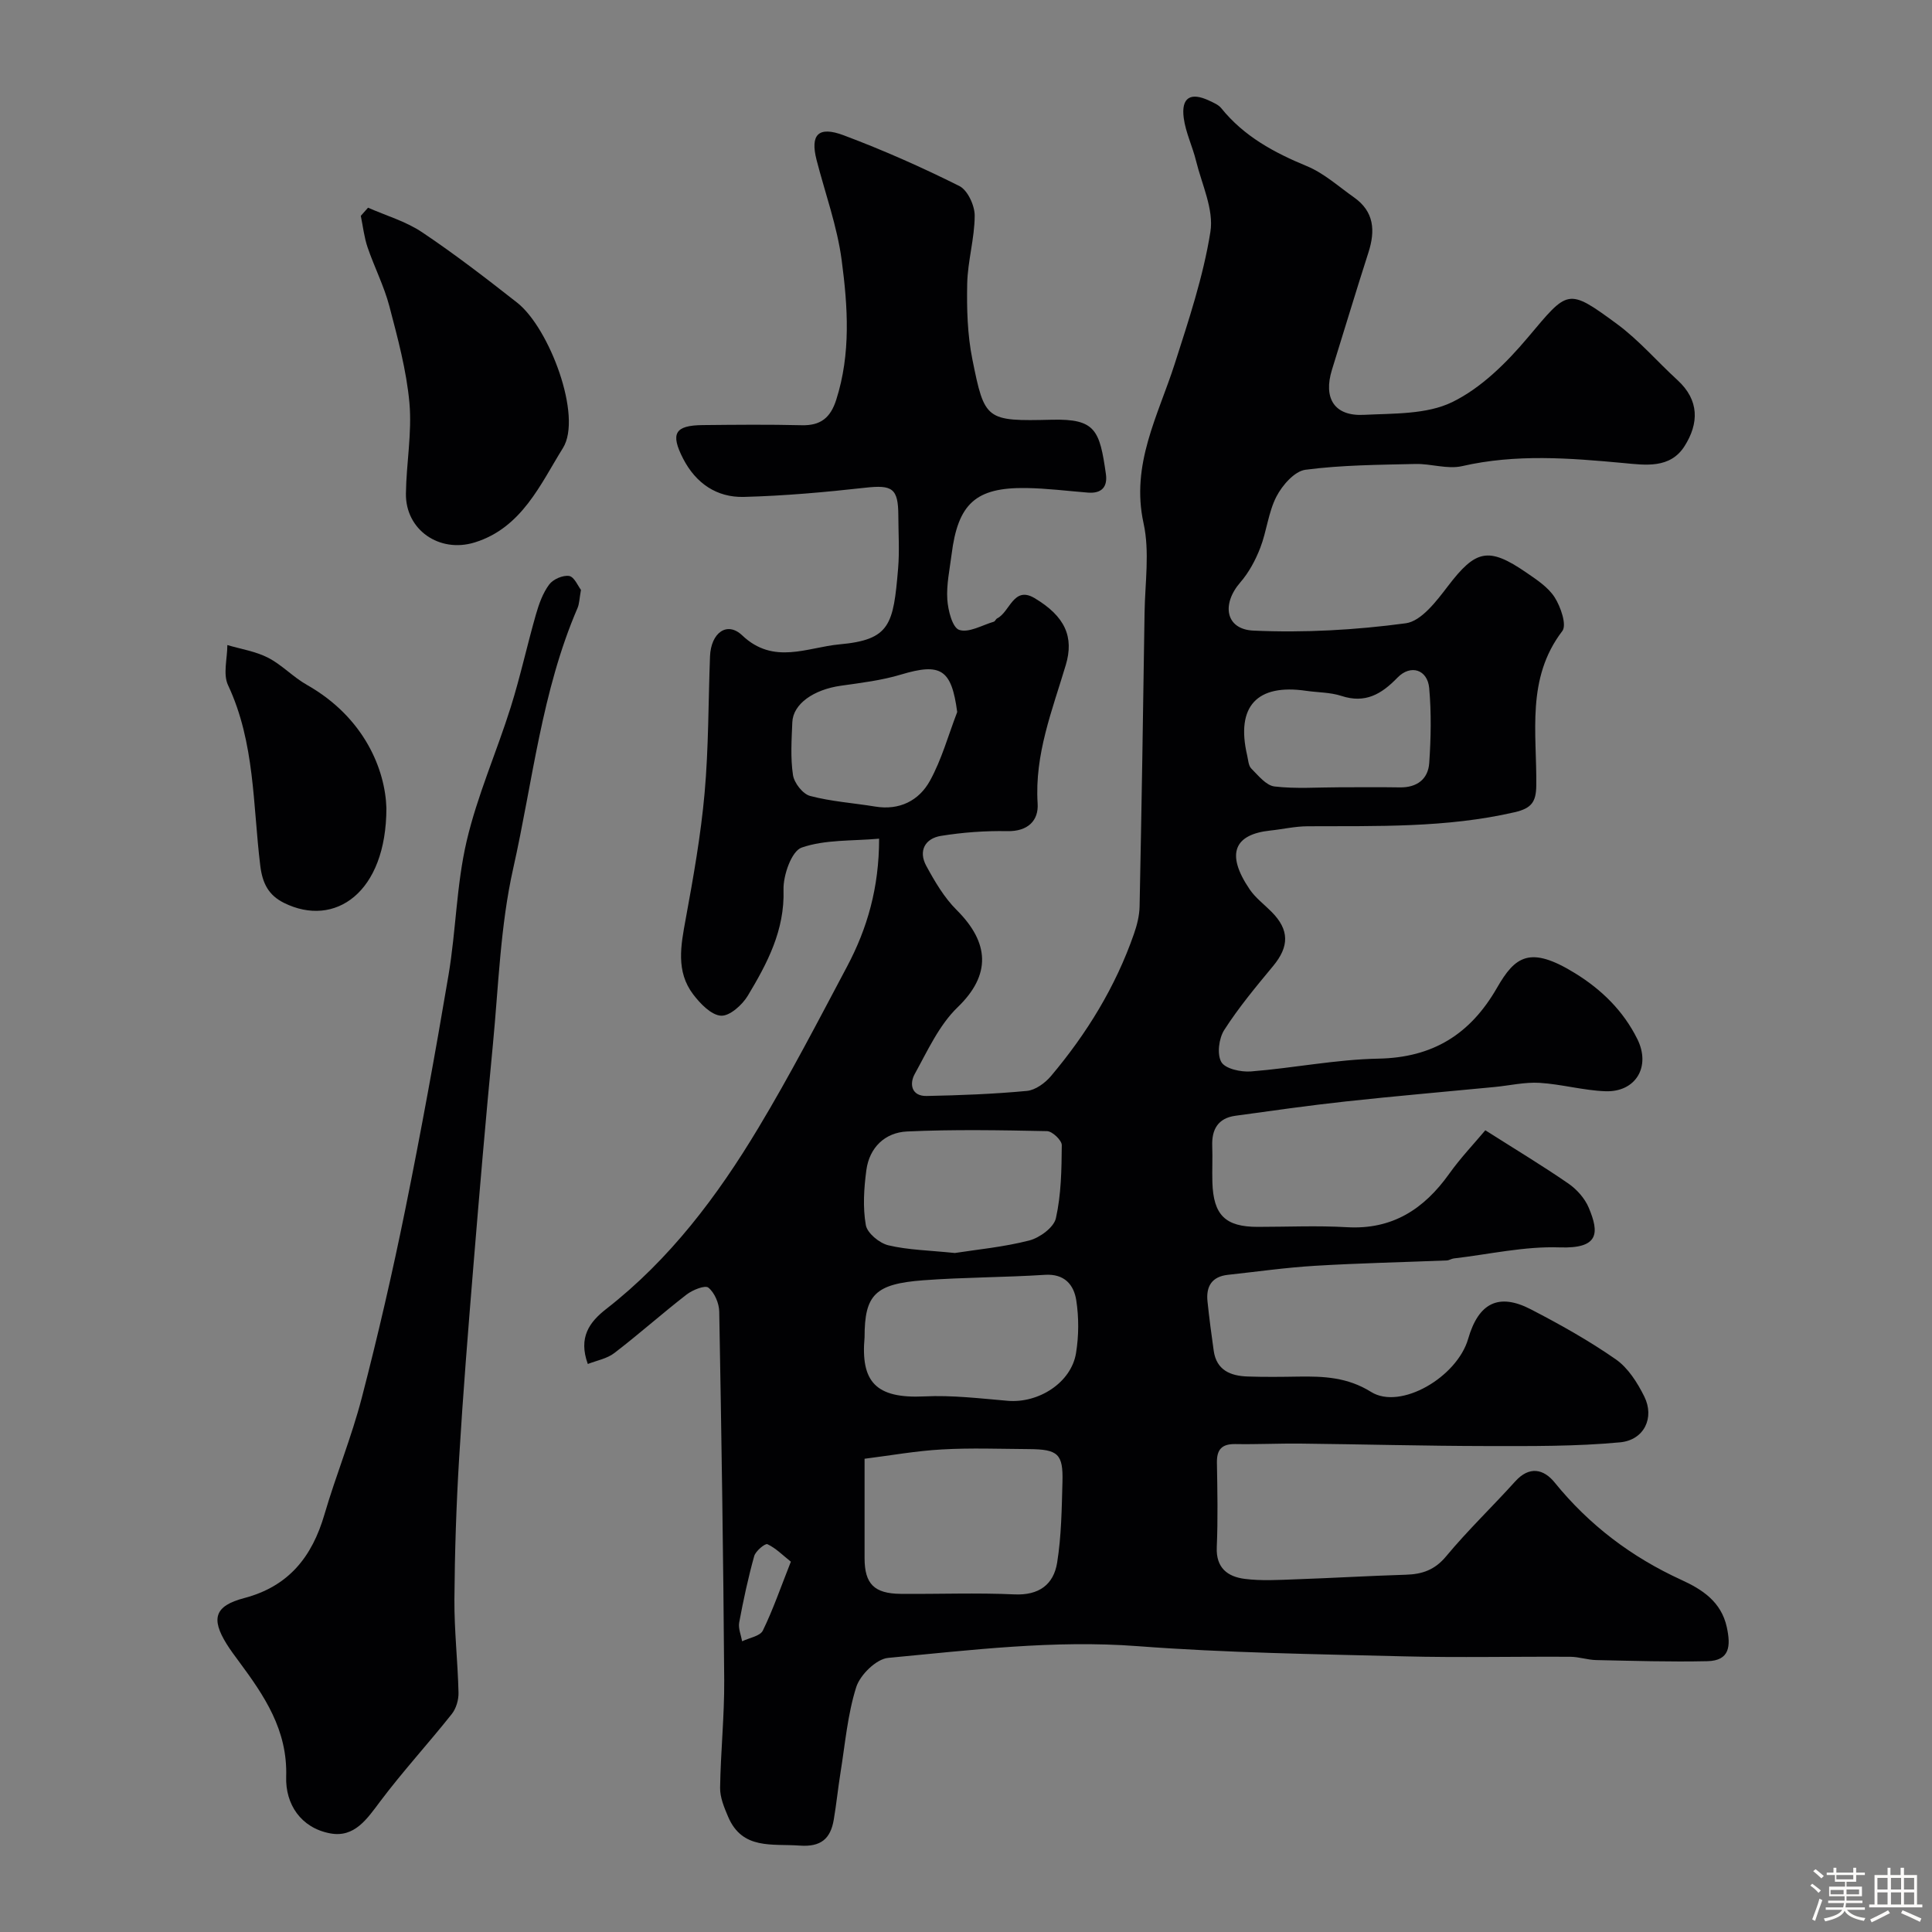 <svg enable-background="new 0 0 400 400" viewBox="0 0 400 400" xmlns="http://www.w3.org/2000/svg"><rect x="0" y="0" width="400" height="400" fill="#808080" stroke="none"/><path d="m374.8 390.4.4-.4c.7.5 1.3 1 1.8 1.4l-.5.5c-.5-.6-1.1-1.1-1.7-1.5zm1 7.3-.6-.3c.5-1.4 1.1-2.8 1.5-4.3.2.1.4.2.6.3-.5 1.3-1 2.8-1.5 4.3zm-.4-10.3.5-.4c.4.3 1 .8 1.7 1.4l-.5.5c-.5-.5-1.1-1-1.7-1.5zm2.5.3h1.7v-1h.6v1h3.5v-1h.6v1h1.8v.5h-1.8v1.4h-2v1h3.2v2h-3.2v.9h3.3v.5h-3.4c0 .3-.1.6-.1.9h4v.5h-3.7c.7.9 1.9 1.5 3.8 1.7-.1.2-.2.4-.3.6-2.1-.4-3.5-1.1-4-2.1-.4 1-1.8 1.7-4 2.2-.1-.2-.2-.4-.3-.6 2.1-.4 3.4-1 3.8-1.8h-3.4v-.5h3.6c.1-.3.1-.6.2-.9h-3.3v-.5h3.4c0-.3 0-.6 0-.9h-3.2v-2h3.3v-1h-2.1v-1.4h-1.7v-.5zm1.1 3.5v1h2.7c0-.3 0-.4 0-.4 0-.1 0-.2 0-.2 0-.1 0-.2 0-.3h-2.7zm1.2-3v.9h3.5v-.9zm4.7 3h-2.6v.6.4h2.6z" fill="#fcfbfa"/><path d="m393.6 386.7h.6v1.5h2.7v6.1h1.1v.6h-11v-.6h1.1v-6.1h2.7v-1.5h.6v1.5h2.1v-1.5zm-2.7 8.8.4.6c-1.2.6-2.5 1.3-3.8 1.9-.1-.2-.2-.4-.3-.6 1.2-.6 2.5-1.2 3.7-1.9zm-2.2-6.7v2.4h2.1v-2.4zm0 3v2.5h2.1v-2.5zm2.8-3v2.4h2.1v-2.4zm0 3v2.5h2.1v-2.5zm6 6.1c-1.4-.7-2.7-1.3-3.9-1.8l.3-.6c1.5.6 2.7 1.2 3.9 1.7zm-1.2-9.1h-2.1v2.4h2.1zm-2.1 3v2.5h2.1v-2.5z" fill="#fcfbfa"/><g fill="#010103"><path d="m121.7 282.4c-2-5.51.34-8.69 3.81-11.39 13.17-10.26 23.03-23.37 31.51-37.5 6.54-10.88 12.4-22.18 18.36-33.41 4.18-7.88 6.63-16.3 6.63-26.46-5.55.5-11.14.15-16.03 1.84-2.09.72-3.85 5.74-3.76 8.74.26 8.4-3.37 15.23-7.4 21.94-1.15 1.91-3.75 4.24-5.55 4.13-2.02-.13-4.29-2.49-5.75-4.41-3.62-4.76-2.56-10.13-1.56-15.58 1.59-8.66 3.14-17.37 3.92-26.12.84-9.39.76-18.85 1.12-28.28.19-4.89 3.53-7.34 6.67-4.35 6.5 6.18 13.52 2.46 20.12 1.86 10.52-.95 11.17-4.07 12.15-15.67.31-3.64.06-7.33.05-10.99-.02-5.67-1.24-6.4-6.87-5.77-8.33.93-16.72 1.68-25.09 1.9-5.63.15-9.97-2.81-12.61-7.95-2.65-5.17-1.71-6.86 4.06-6.92 6.83-.07 13.67-.14 20.5.03 3.92.1 5.96-1.54 7.15-5.26 3.06-9.56 2.4-19.31 1.13-28.91-.93-7.03-3.42-13.84-5.2-20.76-1.34-5.24.35-7.08 5.64-5.09 8.15 3.06 16.14 6.6 23.92 10.49 1.72.86 3.19 4.04 3.18 6.15-.02 4.68-1.44 9.34-1.55 14.03-.11 5.23.04 10.6 1.07 15.71 2.54 12.63 2.77 12.83 16.48 12.5 9.04-.22 9.87 2.19 11.16 11.21.39 2.71-.88 4.1-3.71 3.88-4.27-.34-8.53-.89-12.8-.95-10.44-.15-14.12 3.22-15.44 13.79-.39 3.09-1.08 6.22-.88 9.28.15 2.25 1.05 5.83 2.46 6.3 1.98.67 4.75-.98 7.16-1.69.28-.08.42-.55.7-.69 2.65-1.32 3.38-6.79 7.74-4.2 6.35 3.78 8.2 8.06 6.47 13.85-2.8 9.38-6.48 18.51-5.83 28.67.23 3.53-2 5.81-6.27 5.73-4.58-.09-9.22.25-13.74.98-3.31.53-4.72 3.12-3.05 6.2 1.76 3.24 3.71 6.57 6.29 9.14 6.8 6.77 7.18 13.42.21 20.14-3.85 3.71-6.23 9.02-8.89 13.83-1.13 2.05-.68 4.61 2.49 4.54 6.92-.14 13.86-.4 20.75-1.05 1.76-.17 3.77-1.64 4.98-3.08 7.41-8.79 13.36-18.48 17.16-29.39.64-1.83 1.14-3.8 1.18-5.71.41-20.26.74-40.53 1.03-60.8.09-6.2 1.09-12.64-.21-18.55-2.68-12.22 3.02-22.28 6.47-33.05 2.87-8.98 5.9-18.03 7.37-27.28.74-4.63-1.77-9.8-2.97-14.69-.73-2.99-2.15-5.86-2.55-8.88-.56-4.25 1.42-5.42 5.3-3.58.88.42 1.89.83 2.47 1.55 4.7 5.83 10.93 9.19 17.73 12 3.54 1.46 6.56 4.22 9.76 6.47 4.17 2.94 4.43 6.89 2.98 11.4-2.59 8.05-5.02 16.16-7.54 24.24-1.85 5.95.48 9.68 6.56 9.38 6.19-.31 13.02-.06 18.31-2.63 6-2.92 11.26-8.15 15.66-13.37 8.35-9.9 8.15-10.4 18.46-2.82 4.56 3.36 8.33 7.78 12.54 11.63 4.55 4.17 4.44 8.97 1.45 13.68-2.98 4.69-8.11 3.91-12.61 3.49-11.19-1.04-22.29-1.92-33.45.64-3.02.69-6.44-.53-9.66-.45-7.6.18-15.25.21-22.77 1.2-2.26.3-4.79 3.21-6 5.55-1.68 3.25-2.01 7.18-3.36 10.65-.98 2.53-2.35 5.08-4.12 7.12-3.92 4.52-3.07 9.72 2.72 9.98 10.49.48 21.14-.12 31.55-1.52 3.22-.44 6.36-4.6 8.72-7.69 5.73-7.51 8.36-8.21 16.21-2.82 2.15 1.48 4.54 3.03 5.89 5.15 1.25 1.96 2.54 5.71 1.58 6.97-7.52 9.83-5.26 21.1-5.39 31.99-.04 3.39-.98 4.71-4.47 5.52-14.18 3.27-28.53 2.84-42.89 2.91-2.59.01-5.17.62-7.76.89-7.25.78-9.33 4.67-4.2 12.2 1.2 1.76 3.01 3.1 4.53 4.64 3.69 3.72 3.66 7.16.31 11.2-3.55 4.28-7.13 8.58-10.12 13.24-1.12 1.74-1.54 5.04-.6 6.65.82 1.4 4.05 2.1 6.13 1.94 8.81-.7 17.58-2.48 26.38-2.65 11.3-.21 19.04-5.06 24.56-14.67 3.74-6.5 6.78-8.78 16.1-3.05 5.57 3.42 10.05 7.83 12.95 13.66 2.85 5.73-.34 11.04-6.62 10.81-4.56-.17-9.07-1.46-13.63-1.74-3.06-.18-6.18.56-9.28.86-10.3 1-20.61 1.88-30.89 3-7.62.83-15.21 1.91-22.81 2.96-3.56.49-4.91 2.8-4.78 6.25.09 2.5-.04 5 .03 7.5.2 6.82 2.69 9.25 9.38 9.25 6.17 0 12.35-.29 18.49.07 9.38.54 15.94-3.74 21.16-11.06 2.33-3.27 5.12-6.2 7.48-9.01 6.26 3.98 11.85 7.34 17.21 11.04 1.75 1.21 3.4 3.07 4.21 5.01 2.19 5.21 2.15 8.48-6.02 8.2-7.28-.26-14.63 1.44-21.95 2.29-.48.06-.94.39-1.41.41-9.1.37-18.21.56-27.3 1.11-6.03.36-12.03 1.22-18.04 1.87-3.33.36-4.55 2.41-4.22 5.51.36 3.42.8 6.83 1.29 10.23.58 4.03 3.5 5.19 7.01 5.31 3.5.12 7 .08 10.5.02 5.27-.08 10.18.12 15.08 3.18 6.08 3.79 17.8-3.06 20.09-11.01 2.14-7.41 6.3-9.55 12.97-6.1 6.05 3.13 12.03 6.48 17.6 10.36 2.54 1.77 4.48 4.84 5.9 7.71 2.15 4.34 0 9-5.03 9.47-9.15.86-18.4.78-27.61.77-12.85-.02-25.7-.37-38.54-.51-4.49-.05-8.99.18-13.48.1-2.79-.05-3.88 1.1-3.83 3.86.1 5.83.22 11.67-.03 17.49-.19 4.31 2.27 6.11 5.79 6.56 3.47.44 7.03.22 10.55.09 7.6-.26 15.2-.72 22.8-.95 3.4-.1 6.01-.99 8.36-3.83 4.48-5.39 9.58-10.27 14.28-15.48 2.93-3.26 5.9-2.59 8.17.21 7.17 8.84 15.91 15.44 26.24 20.17 4.26 1.95 8.26 4.48 9.41 9.81.83 3.85.65 6.92-4.04 7.02-7.67.17-15.34-.07-23.01-.23-1.79-.04-3.56-.67-5.34-.68-11.5-.07-23 .2-34.49-.09-18.37-.47-36.78-.72-55.09-2.11-17.39-1.32-34.51.82-51.68 2.43-2.45.23-5.8 3.52-6.6 6.06-1.8 5.69-2.3 11.8-3.26 17.74-.52 3.23-.84 6.49-1.39 9.71-.67 3.92-2.64 5.67-7.05 5.35-5.72-.42-11.88.93-14.82-5.97-.81-1.9-1.69-4-1.66-6 .11-7.44.9-14.87.85-22.3-.18-25.43-.57-50.87-1.03-76.29-.03-1.73-.97-3.92-2.25-4.96-.7-.56-3.28.48-4.52 1.44-5.06 3.92-9.84 8.19-14.92 12.08-1.52 1.19-3.66 1.56-5.52 2.29zm57.3 19.62c0 7.3-.01 13.94 0 20.59.01 5.32 1.99 7.33 7.48 7.38 7.84.07 15.7-.25 23.53.11 5.1.24 8.13-2.04 8.86-6.57.88-5.49.95-11.13 1.1-16.71.16-5.81-.92-6.76-6.96-6.8-5.99-.04-12-.27-17.97.07-5.32.29-10.58 1.24-16.04 1.93zm0-25.16c-.82 9.19 2.27 12.74 12.4 12.25 5.71-.28 11.49.42 17.22.91 6.43.55 13.17-3.77 14.16-9.88.58-3.56.6-7.35.05-10.92-.5-3.21-2.42-5.54-6.49-5.28-8.39.54-16.83.5-25.21 1.13-10 .75-12.13 3.04-12.13 11.79zm18.69-17.44c4.51-.71 10.06-1.22 15.4-2.59 2.17-.56 5.09-2.7 5.52-4.6 1.1-4.9 1.18-10.07 1.22-15.14.01-1-1.96-2.88-3.05-2.9-9.66-.2-19.34-.37-28.98.07-4.55.21-7.8 3.3-8.43 8-.5 3.75-.76 7.69-.11 11.38.29 1.67 2.82 3.75 4.68 4.19 4.1.97 8.43 1.04 13.75 1.59zm.49-112c-1.18-8.86-3.38-10.24-11.64-7.76-4.01 1.21-8.26 1.72-12.43 2.31-5.67.8-9.92 3.77-10.07 7.57-.15 3.65-.4 7.36.14 10.93.25 1.64 2.03 3.92 3.54 4.32 4.38 1.16 8.98 1.46 13.48 2.2 5.04.83 9.07-1.24 11.33-5.33 2.44-4.42 3.81-9.46 5.65-14.24zm79.14 15.58c4.16 0 8.32-.05 12.49.02 3.54.06 5.87-1.69 6.1-5.07.35-5.15.45-10.36-.01-15.49-.35-3.84-3.84-4.97-6.56-2.17-3.33 3.44-6.68 5.41-11.62 3.79-2.29-.75-4.84-.7-7.26-1.05-10.25-1.51-14.61 3.23-12.25 13.36.22.94.26 2.13.86 2.73 1.44 1.44 3.06 3.5 4.8 3.71 4.42.52 8.96.17 13.45.17zm-113.58 160.33c-1.7-1.35-3.12-2.81-4.85-3.62-.47-.22-2.45 1.41-2.74 2.46-1.26 4.53-2.25 9.14-3.11 13.76-.22 1.21.38 2.58.61 3.88 1.48-.72 3.72-1.06 4.29-2.22 2.11-4.33 3.69-8.93 5.8-14.26z"/><path d="m120.28 122.13c-.33 1.84-.33 2.88-.71 3.76-7.42 17.21-9.26 35.85-13.31 53.88-2.68 11.91-3.04 24.36-4.22 36.59-1.47 15.2-2.77 30.42-4.02 45.64-1.09 13.28-2.16 26.57-2.96 39.87-.59 9.75-.91 19.52-.98 29.28-.04 6.43.7 12.86.85 19.29.04 1.49-.49 3.3-1.41 4.45-4.84 6.09-10.12 11.84-14.79 18.05-2.75 3.66-5.33 7.58-10.37 6.64-6.09-1.14-9.29-6.07-9.11-11.71.31-9.68-4.51-16.76-9.79-23.89-.87-1.18-1.76-2.36-2.54-3.61-3.26-5.26-2.49-7.89 3.62-9.5 9.25-2.43 14.08-8.56 16.64-17.34 2.37-8.1 5.6-15.96 7.72-24.12 3.35-12.9 6.35-25.91 9-38.97 3.27-16.13 6.22-32.33 8.96-48.56 1.55-9.2 1.64-18.69 3.75-27.72 2.2-9.43 6.2-18.43 9.12-27.71 1.99-6.33 3.4-12.85 5.23-19.24.62-2.17 1.43-4.43 2.75-6.2.81-1.09 2.85-1.97 4.13-1.76 1.07.19 1.84 2.11 2.44 2.88z"/><path d="m76.2 43c3.76 1.66 7.84 2.83 11.2 5.09 6.78 4.54 13.26 9.54 19.68 14.58 6.66 5.24 13.56 23.54 9.47 30.09-4.63 7.42-8.49 16.53-18.29 19.55-7.27 2.24-14.31-2.58-14.22-10.11.08-6.26 1.28-12.58.73-18.76-.61-6.76-2.43-13.45-4.16-20.06-1.1-4.16-3.11-8.08-4.51-12.18-.71-2.09-.95-4.33-1.4-6.51.5-.57 1-1.13 1.5-1.69z"/><path d="m80 167.29c0 17.56-10.7 24.85-21.19 19.65-3.18-1.57-4.47-4.02-4.92-7.68-1.55-12.56-1.08-25.49-6.68-37.41-1.07-2.29-.14-5.51-.14-8.3 2.83.84 5.85 1.3 8.44 2.63 2.87 1.48 5.19 4.01 8.02 5.61 11.99 6.79 16.23 17.66 16.47 25.5z"/></g></svg>